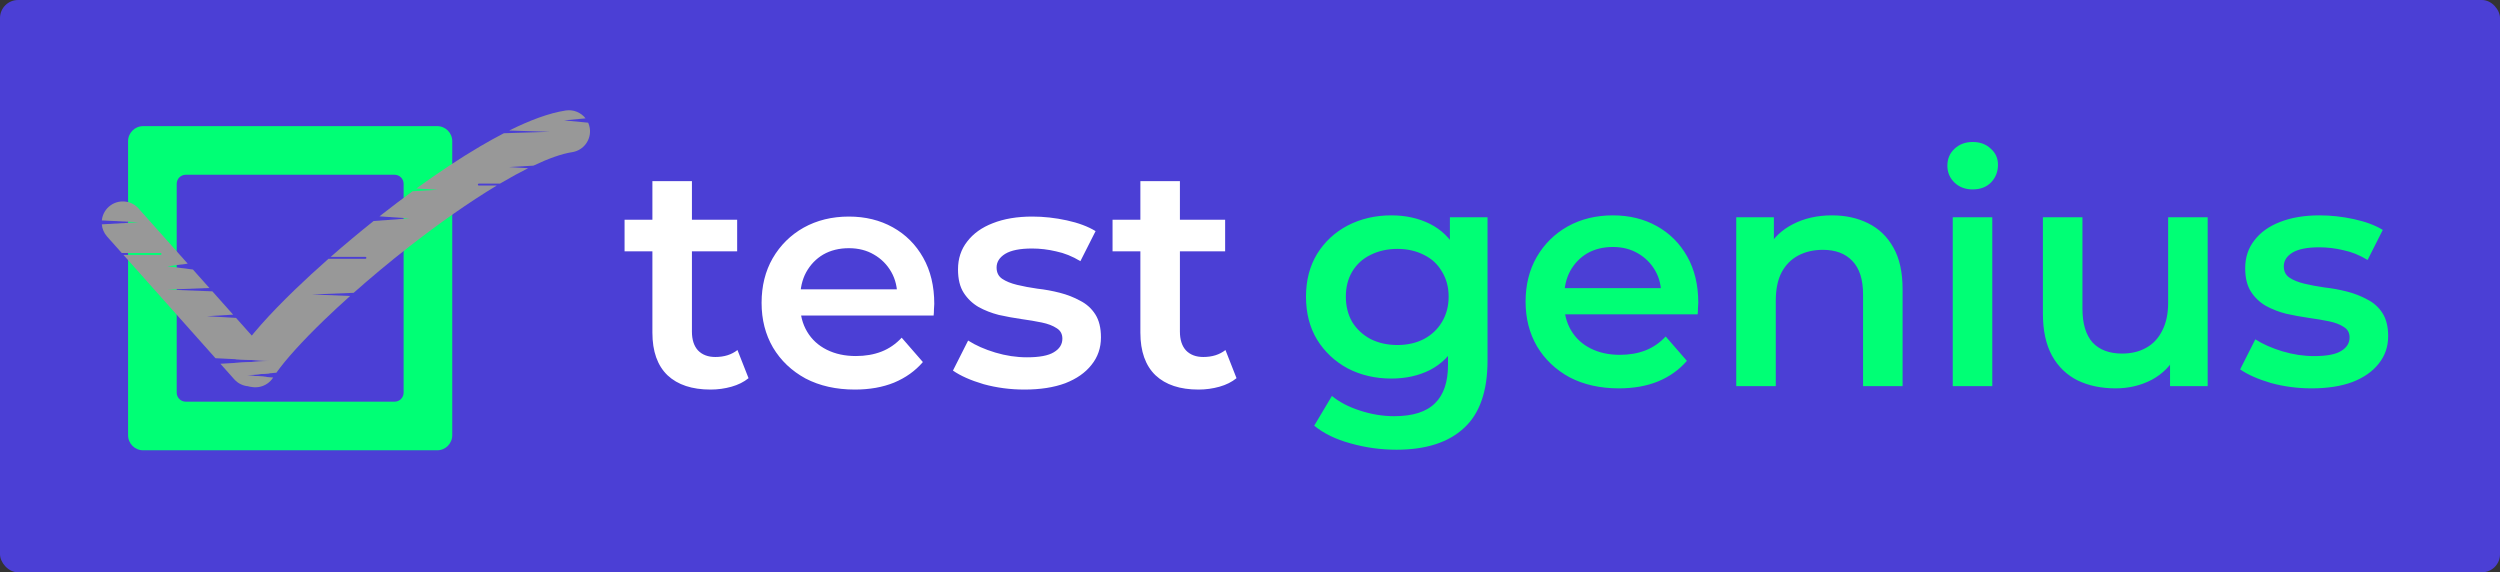 <svg width="4150" height="950" viewBox="0 0 4150 950" fill="none" xmlns="http://www.w3.org/2000/svg">
<rect x="0" y="0" width="4150" height="950" fill="#333333" stroke="none"/>
<rect width="4150" height="950" rx="30" fill="#4B3FD5"/>
<path d="M1179.58 646.675C1148.78 646.675 1124.98 638.8 1108.17 623.05C1091.38 606.95 1082.98 583.325 1082.98 552.175V300.7H1148.6V550.6C1148.6 563.9 1151.93 574.225 1158.58 581.575C1165.58 588.925 1175.2 592.6 1187.45 592.6C1202.15 592.6 1214.4 588.75 1224.2 581.05L1242.58 627.775C1234.88 634.075 1225.43 638.8 1214.23 641.95C1203.03 645.1 1191.48 646.675 1179.58 646.675ZM1036.78 417.25V364.75H1223.68V417.25H1036.78ZM1419.11 646.675C1387.96 646.675 1360.66 640.55 1337.21 628.3C1314.11 615.7 1296.08 598.55 1283.13 576.85C1270.53 555.15 1264.23 530.475 1264.23 502.825C1264.23 474.825 1270.36 450.15 1282.61 428.8C1295.21 407.1 1312.36 390.125 1334.06 377.875C1356.11 365.625 1381.13 359.5 1409.13 359.5C1436.43 359.5 1460.76 365.45 1482.11 377.35C1503.46 389.25 1520.26 406.05 1532.51 427.75C1544.76 449.45 1550.88 475 1550.88 504.4C1550.88 507.2 1550.71 510.35 1550.36 513.85C1550.36 517.35 1550.18 520.675 1549.83 523.825H1316.21V480.25H1515.18L1489.46 493.9C1489.81 477.8 1486.48 463.625 1479.48 451.375C1472.48 439.125 1462.86 429.5 1450.61 422.5C1438.71 415.5 1424.88 412 1409.13 412C1393.03 412 1378.86 415.5 1366.61 422.5C1354.71 429.5 1345.26 439.3 1338.26 451.9C1331.61 464.15 1328.28 478.675 1328.28 495.475V505.975C1328.28 522.775 1332.13 537.65 1339.83 550.6C1347.53 563.55 1358.38 573.525 1372.38 580.525C1386.38 587.525 1402.48 591.025 1420.68 591.025C1436.43 591.025 1450.61 588.575 1463.21 583.675C1475.81 578.775 1487.01 571.075 1496.81 560.575L1531.98 601C1519.38 615.7 1503.46 627.075 1484.21 635.125C1465.31 642.825 1443.61 646.675 1419.11 646.675ZM1700.54 646.675C1677.09 646.675 1654.52 643.7 1632.82 637.75C1611.47 631.45 1594.49 623.925 1581.89 615.175L1607.09 565.3C1619.69 573.35 1634.74 580 1652.24 585.25C1669.74 590.5 1687.24 593.125 1704.74 593.125C1725.39 593.125 1740.27 590.325 1749.37 584.725C1758.82 579.125 1763.54 571.6 1763.54 562.15C1763.54 554.45 1760.39 548.675 1754.09 544.825C1747.79 540.625 1739.57 537.475 1729.42 535.375C1719.27 533.275 1707.89 531.35 1695.29 529.6C1683.04 527.85 1670.62 525.575 1658.02 522.775C1645.77 519.625 1634.57 515.25 1624.42 509.65C1614.27 503.7 1606.04 495.825 1599.74 486.025C1593.44 476.225 1590.29 463.275 1590.29 447.175C1590.29 429.325 1595.37 413.925 1605.52 400.975C1615.67 387.675 1629.84 377.525 1648.04 370.525C1666.59 363.175 1688.47 359.5 1713.67 359.5C1732.57 359.5 1751.64 361.6 1770.89 365.8C1790.14 370 1806.07 375.95 1818.67 383.65L1793.47 433.525C1780.17 425.475 1766.69 420.05 1753.04 417.25C1739.74 414.1 1726.44 412.525 1713.14 412.525C1693.19 412.525 1678.32 415.5 1668.52 421.45C1659.07 427.4 1654.34 434.925 1654.34 444.025C1654.34 452.425 1657.49 458.725 1663.79 462.925C1670.09 467.125 1678.32 470.45 1688.47 472.9C1698.62 475.35 1709.82 477.45 1722.07 479.2C1734.67 480.6 1747.09 482.875 1759.34 486.025C1771.59 489.175 1782.79 493.55 1792.94 499.15C1803.44 504.4 1811.84 511.925 1818.14 521.725C1824.44 531.525 1827.59 544.3 1827.59 560.05C1827.59 577.55 1822.34 592.775 1811.84 605.725C1801.69 618.675 1787.17 628.825 1768.27 636.175C1749.37 643.175 1726.79 646.675 1700.54 646.675ZM1989.63 646.675C1958.83 646.675 1935.03 638.8 1918.23 623.05C1901.43 606.95 1893.03 583.325 1893.03 552.175V300.7H1958.66V550.6C1958.66 563.9 1961.98 574.225 1968.63 581.575C1975.63 588.925 1985.26 592.6 1997.51 592.6C2012.21 592.6 2024.46 588.75 2034.26 581.05L2052.63 627.775C2044.93 634.075 2035.48 638.8 2024.28 641.95C2013.08 645.1 2001.53 646.675 1989.63 646.675ZM1846.83 417.25V364.75H2033.73V417.25H1846.83Z" fill="white"/>
<path d="M2318.1 746.525C2292.2 746.525 2266.83 743.025 2241.98 736.025C2217.48 729.375 2197.35 719.575 2181.6 706.625L2211 657.275C2223.25 667.425 2238.65 675.475 2257.2 681.425C2276.1 687.725 2295.18 690.875 2314.43 690.875C2345.23 690.875 2367.8 683.7 2382.15 669.35C2396.5 655.35 2403.68 634.175 2403.68 605.825V555.95L2408.93 492.425L2406.83 428.9V360.65H2469.3V598.475C2469.3 649.225 2456.35 686.5 2430.45 710.3C2404.55 734.45 2367.1 746.525 2318.1 746.525ZM2309.7 628.4C2283.1 628.4 2258.95 622.8 2237.25 611.6C2215.9 600.05 2198.93 584.125 2186.33 563.825C2174.08 543.525 2167.95 519.725 2167.95 492.425C2167.95 465.475 2174.08 441.85 2186.33 421.55C2198.93 401.25 2215.9 385.5 2237.25 374.3C2258.95 363.1 2283.1 357.5 2309.7 357.5C2333.5 357.5 2354.85 362.225 2373.75 371.675C2392.65 381.125 2407.7 395.825 2418.9 415.775C2430.45 435.725 2436.23 461.275 2436.23 492.425C2436.23 523.575 2430.45 549.3 2418.9 569.6C2407.7 589.55 2392.65 604.425 2373.75 614.225C2354.85 623.675 2333.5 628.4 2309.7 628.4ZM2319.68 572.75C2336.13 572.75 2350.83 569.425 2363.78 562.775C2376.73 555.775 2386.7 546.325 2393.7 534.425C2401.05 522.175 2404.73 508.175 2404.73 492.425C2404.73 476.675 2401.05 462.85 2393.7 450.95C2386.7 438.7 2376.73 429.425 2363.78 423.125C2350.83 416.475 2336.13 413.15 2319.68 413.15C2303.23 413.15 2288.35 416.475 2275.05 423.125C2262.1 429.425 2251.95 438.7 2244.6 450.95C2237.6 462.85 2234.1 476.675 2234.1 492.425C2234.1 508.175 2237.6 522.175 2244.6 534.425C2251.95 546.325 2262.1 555.775 2275.05 562.775C2288.35 569.425 2303.23 572.75 2319.68 572.75ZM2687.35 644.675C2656.2 644.675 2628.9 638.55 2605.45 626.3C2582.35 613.7 2564.33 596.55 2551.38 574.85C2538.78 553.15 2532.48 528.475 2532.48 500.825C2532.48 472.825 2538.6 448.15 2550.85 426.8C2563.45 405.1 2580.6 388.125 2602.3 375.875C2624.35 363.625 2649.38 357.5 2677.38 357.5C2704.68 357.5 2729 363.45 2750.35 375.35C2771.7 387.25 2788.5 404.05 2800.75 425.75C2813 447.45 2819.13 473 2819.13 502.4C2819.13 505.2 2818.95 508.35 2818.6 511.85C2818.6 515.35 2818.43 518.675 2818.08 521.825H2584.45V478.25H2783.43L2757.7 491.9C2758.05 475.8 2754.73 461.625 2747.73 449.375C2740.73 437.125 2731.1 427.5 2718.85 420.5C2706.95 413.5 2693.13 410 2677.38 410C2661.28 410 2647.1 413.5 2634.85 420.5C2622.95 427.5 2613.5 437.3 2606.5 449.9C2599.85 462.15 2596.53 476.675 2596.53 493.475V503.975C2596.53 520.775 2600.38 535.65 2608.08 548.6C2615.78 561.55 2626.63 571.525 2640.63 578.525C2654.63 585.525 2670.73 589.025 2688.93 589.025C2704.68 589.025 2718.85 586.575 2731.45 581.675C2744.05 576.775 2755.25 569.075 2765.05 558.575L2800.23 599C2787.63 613.7 2771.7 625.075 2752.45 633.125C2733.55 640.825 2711.85 644.675 2687.35 644.675ZM3041.24 357.5C3063.64 357.5 3083.59 361.875 3101.09 370.625C3118.94 379.375 3132.94 392.85 3143.09 411.05C3153.24 428.9 3158.31 452 3158.31 480.35V641H3092.69V488.75C3092.69 463.9 3086.74 445.35 3074.84 433.1C3063.29 420.85 3047.01 414.725 3026.01 414.725C3010.61 414.725 2996.96 417.875 2985.06 424.175C2973.16 430.475 2963.89 439.925 2957.24 452.525C2950.94 464.775 2947.79 480.35 2947.79 499.25V641H2882.16V360.65H2944.64V436.25L2933.61 413.15C2943.41 395.3 2957.59 381.65 2976.14 372.2C2995.04 362.4 3016.74 357.5 3041.24 357.5ZM3241.56 641V360.65H3307.19V641H3241.56ZM3274.64 314.45C3262.39 314.45 3252.24 310.6 3244.19 302.9C3236.49 295.2 3232.64 285.925 3232.64 275.075C3232.64 263.875 3236.49 254.6 3244.19 247.25C3252.24 239.55 3262.39 235.7 3274.64 235.7C3286.89 235.7 3296.86 239.375 3304.56 246.725C3312.61 253.725 3316.64 262.65 3316.64 273.5C3316.64 285.05 3312.79 294.85 3305.09 302.9C3297.39 310.6 3287.24 314.45 3274.64 314.45ZM3511.97 644.675C3488.17 644.675 3467.17 640.3 3448.97 631.55C3430.77 622.45 3416.6 608.8 3406.45 590.6C3396.3 572.05 3391.22 548.775 3391.22 520.775V360.65H3456.85V511.85C3456.85 537.05 3462.45 555.95 3473.65 568.55C3485.2 580.8 3501.47 586.925 3522.47 586.925C3537.87 586.925 3551.17 583.775 3562.37 577.475C3573.92 571.175 3582.85 561.725 3589.15 549.125C3595.8 536.525 3599.12 520.95 3599.12 502.4V360.65H3664.75V641H3602.27V565.4L3613.3 588.5C3603.85 606.7 3590.02 620.7 3571.82 630.5C3553.62 639.95 3533.67 644.675 3511.97 644.675ZM3837.29 644.675C3813.84 644.675 3791.27 641.7 3769.57 635.75C3748.22 629.45 3731.24 621.925 3718.64 613.175L3743.84 563.3C3756.44 571.35 3771.49 578 3788.99 583.25C3806.49 588.5 3823.99 591.125 3841.49 591.125C3862.14 591.125 3877.02 588.325 3886.12 582.725C3895.57 577.125 3900.29 569.6 3900.29 560.15C3900.29 552.45 3897.14 546.675 3890.84 542.825C3884.54 538.625 3876.32 535.475 3866.17 533.375C3856.02 531.275 3844.64 529.35 3832.04 527.6C3819.79 525.85 3807.37 523.575 3794.77 520.775C3782.52 517.625 3771.32 513.25 3761.17 507.65C3751.02 501.7 3742.79 493.825 3736.49 484.025C3730.19 474.225 3727.04 461.275 3727.04 445.175C3727.04 427.325 3732.12 411.925 3742.27 398.975C3752.42 385.675 3766.59 375.525 3784.79 368.525C3803.34 361.175 3825.22 357.5 3850.42 357.5C3869.32 357.5 3888.39 359.6 3907.64 363.8C3926.89 368 3942.82 373.95 3955.42 381.65L3930.22 431.525C3916.92 423.475 3903.44 418.05 3889.79 415.25C3876.49 412.1 3863.19 410.525 3849.89 410.525C3829.94 410.525 3815.07 413.5 3805.27 419.45C3795.82 425.4 3791.09 432.925 3791.09 442.025C3791.09 450.425 3794.24 456.725 3800.54 460.925C3806.84 465.125 3815.07 468.45 3825.22 470.9C3835.37 473.35 3846.57 475.45 3858.82 477.2C3871.42 478.6 3883.84 480.875 3896.09 484.025C3908.34 487.175 3919.54 491.55 3929.69 497.15C3940.19 502.4 3948.59 509.925 3954.89 519.725C3961.19 529.525 3964.34 542.3 3964.34 558.05C3964.34 575.55 3959.09 590.775 3948.59 603.725C3938.44 616.675 3923.92 626.825 3905.02 634.175C3886.12 641.175 3863.54 644.675 3837.29 644.675Z" fill="#00FF75"/>
<path fill-rule="evenodd" clip-rule="evenodd" d="M237.611 209.383C223.804 209.383 212.611 220.576 212.611 234.383V722.494C212.611 736.301 223.804 747.494 237.611 747.494H725.722C739.529 747.494 750.722 736.301 750.722 722.494V234.383C750.722 220.576 739.529 209.383 725.722 209.383H237.611ZM308.328 290.1C300.044 290.1 293.328 296.816 293.328 305.1V651.777C293.328 660.062 300.044 666.777 308.328 666.777H655.006C663.29 666.777 670.006 660.062 670.006 651.777V305.1C670.006 296.816 663.29 290.1 655.006 290.1H308.328Z" fill="#00FF75"/>
<path fill-rule="evenodd" clip-rule="evenodd" d="M230.004 346.081C217.147 331.647 195.023 330.369 180.589 343.227C173.759 349.311 169.875 357.47 169.04 365.908L230.133 368.933L169 372.405C169.628 379.662 172.518 386.785 177.735 392.642L202.055 419.943H266.479C267.371 419.943 268.093 420.666 268.093 421.558C268.093 422.449 267.371 423.172 266.479 423.172H204.931L357.657 594.622L448.607 599.125L365.855 603.825L388.838 629.626C401.696 644.06 423.819 645.338 438.253 632.48C440.492 630.486 442.413 628.27 444.015 625.893L409.078 622.921L447.347 619.666C452.272 607.672 450.312 593.398 441.107 583.065L391.796 527.708L343.428 524.875L386.999 522.323L352.527 483.625L277.779 480.748L347.571 478.062L320.273 447.416L277.779 442.005L311.614 437.695L230.004 346.081Z" fill="#989898"/>
<path fill-rule="evenodd" clip-rule="evenodd" d="M537.914 531.472C501.659 566.464 474.267 596.851 458.82 618.69L409.08 622.921L453.451 626.695C443.111 642.955 421.559 647.804 405.247 637.515C393.064 629.831 387.241 615.871 389.332 602.49L448.608 599.123L390.905 596.266C391.758 593.853 392.892 591.497 394.315 589.24C412.98 559.646 447.723 521.236 489.301 481.105C506.593 464.415 525.401 447.111 545.252 429.63H606.566C607.457 429.63 608.18 428.907 608.18 428.016C608.18 427.124 607.457 426.402 606.566 426.402H548.928C571.596 406.544 595.569 386.494 620.155 366.892L679.203 362.477L629.924 359.153C631.954 357.555 633.987 355.961 636.023 354.371C652.123 341.798 668.469 329.431 684.87 317.455L726.564 315.013L691.089 312.935C726.934 287 762.929 263.037 797.09 242.953C810.263 235.208 823.409 227.89 836.371 221.192L912.843 218.806L845.231 216.697C878.986 199.896 911.236 187.65 939.175 183.402C952.129 181.433 964.503 186.835 972.036 196.472L936.427 199.861L976.372 203.662C977.64 206.489 978.55 209.532 979.038 212.744C981.944 231.854 968.807 249.702 949.697 252.607C933.055 255.137 911.275 262.736 885.469 274.975L844.949 277.348L876.75 279.211C863.007 286.04 848.229 294.088 832.568 303.296C831.725 303.791 830.881 304.289 830.036 304.79H794.905C794.013 304.79 793.291 305.513 793.291 306.404C793.291 307.296 794.013 308.019 794.905 308.019H824.626C778.366 335.833 727.957 371.392 679.107 409.541C647.001 434.614 615.779 460.642 587.074 486.087L517.778 488.822L581.19 491.326C565.916 504.987 551.406 518.449 537.914 531.472Z" fill="#989898"/>
</svg>
